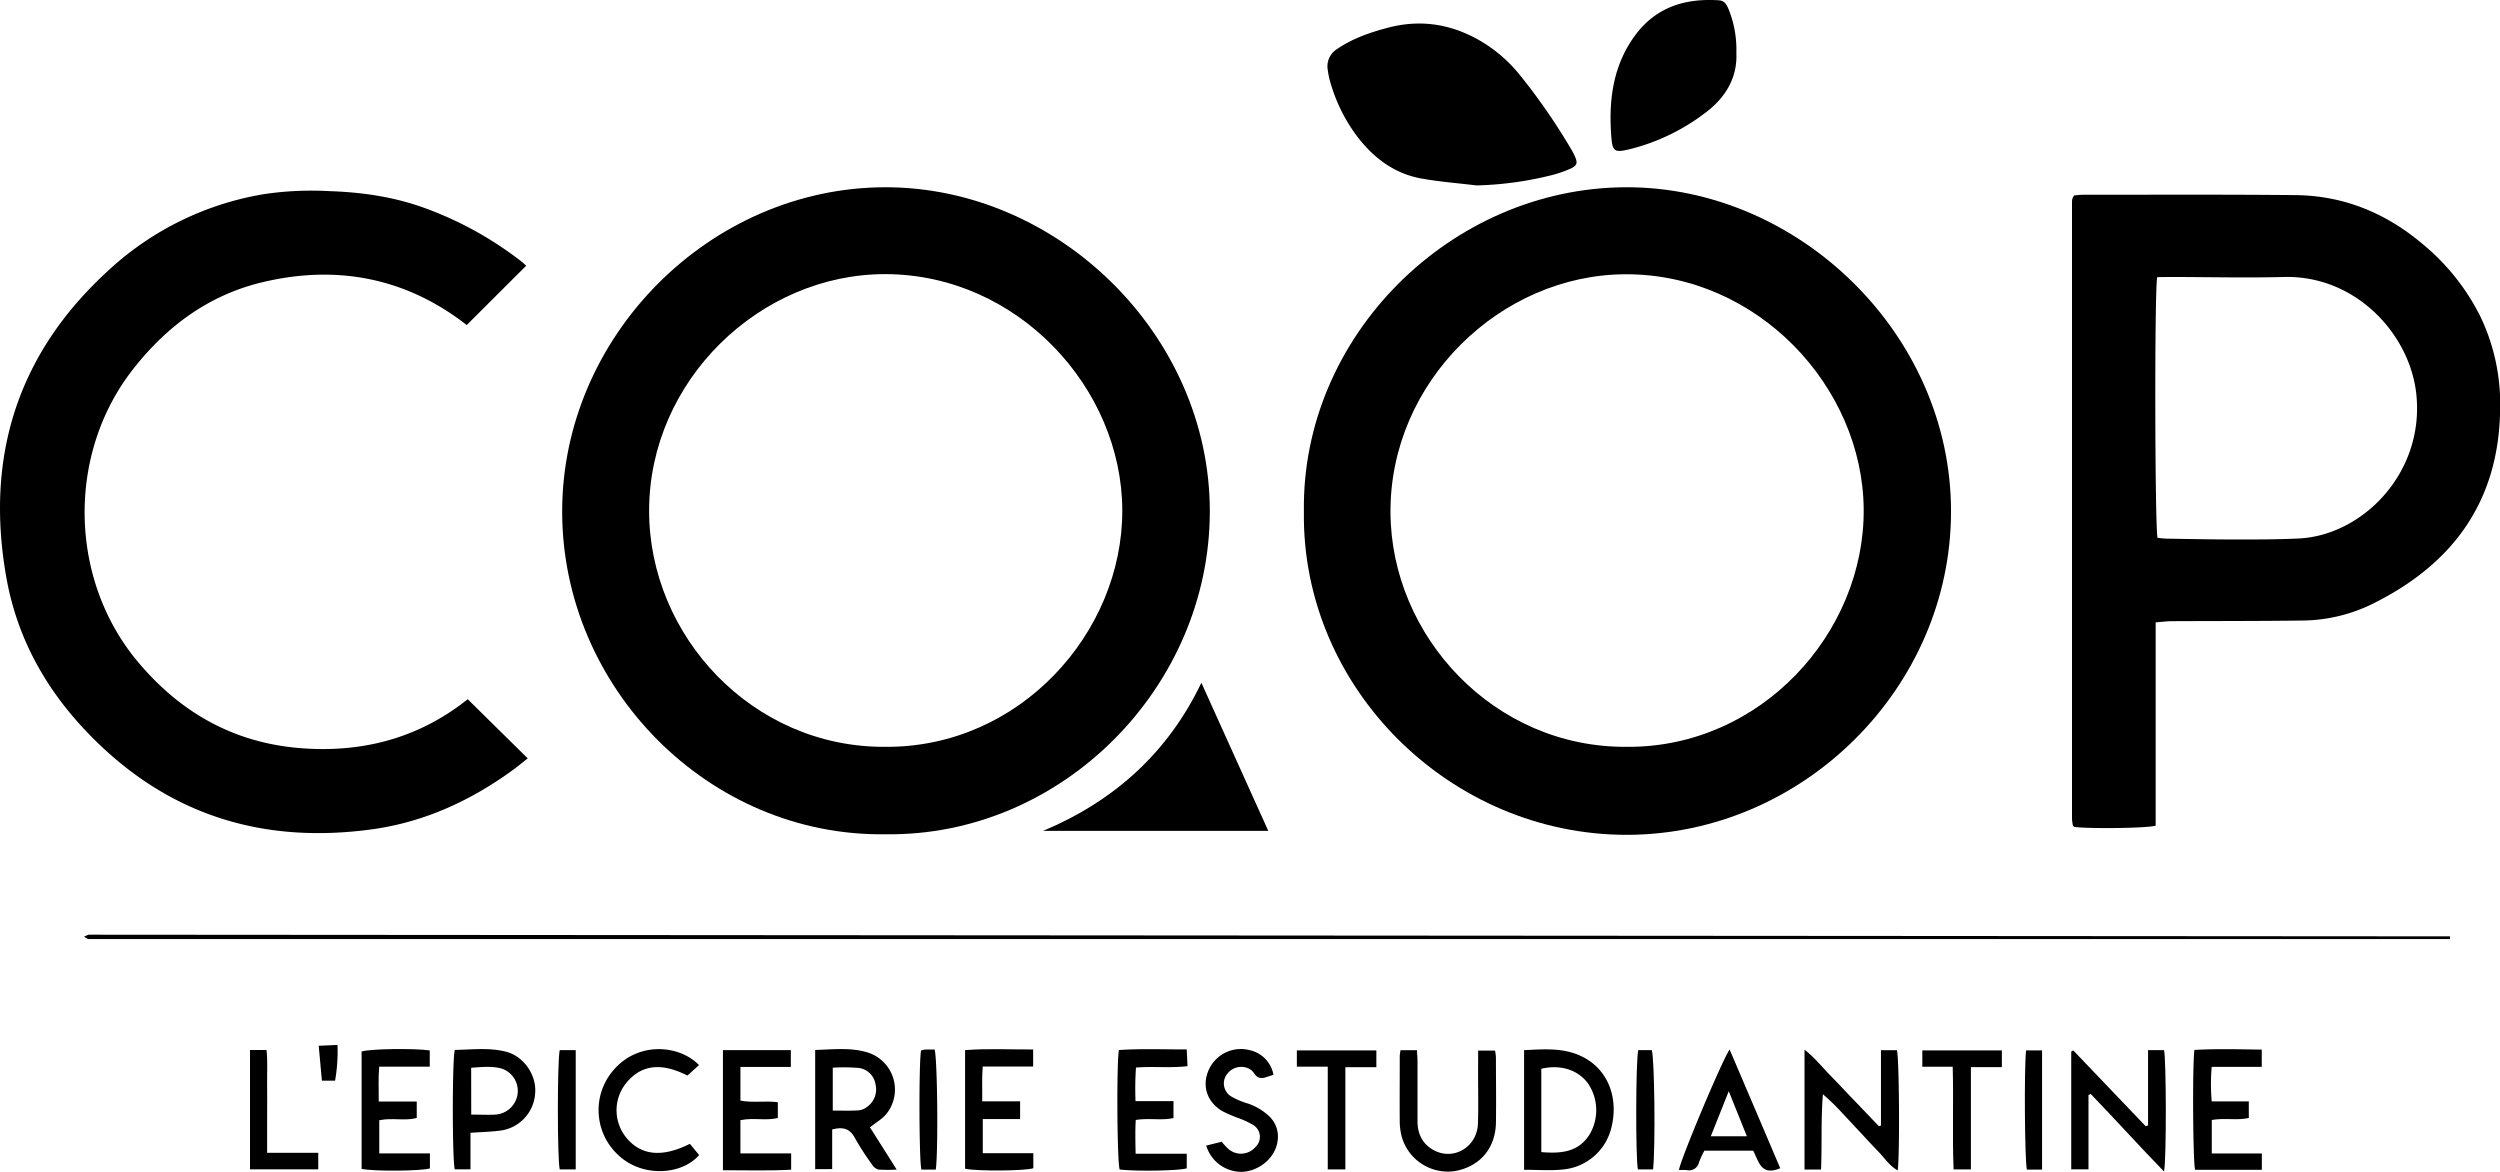 <svg id="Calque_1" data-name="Calque 1" xmlns="http://www.w3.org/2000/svg" viewBox="0 0 782.37 366.73"><title>coop_black</title><path d="M437.81,274.48c-.86-55,46-101.46,100.82-101.6,54-.13,101.73,46,101.7,101.44,0,55.26-46.43,101.13-101.36,101.22C483.61,375.63,437.08,329.62,437.81,274.48ZM539,348c41.76.24,74.32-35.55,74-74.43-.33-38.19-33.13-73.56-74.48-73.46-39.17.09-73.8,33.63-73.61,74.47C465.05,313.35,497.28,348.38,539,348Z" transform="translate(-29.76 -114.28)"/><path d="M307,375.36c-55.37.87-101.26-45.79-101.31-100.91-.06-54.9,46.16-101.44,101-101.57,54.08-.12,101.72,46.17,101.68,101.47C408.33,329.44,362,376.07,307,375.36ZM306.86,348c42,.29,74.21-35.66,74.12-74s-32.78-73.79-74-73.93c-39.42-.14-74.05,33.36-74.08,74C232.86,313.35,265.3,348.3,306.86,348Z" transform="translate(-29.76 -114.28)"/><path d="M678.85,175.44c.84-.07,1.84-.21,2.84-.21,22.12,0,44.25-.11,66.37.11,15.18.14,28.48,5.64,40,15.43a69.51,69.51,0,0,1,18.1,22.91,63.59,63.59,0,0,1,6,29.2c-.53,29-15.39,48.53-40.79,60.8a50.87,50.87,0,0,1-21.55,4.8c-13.45.18-26.91.13-40.37.2-1.55,0-3.1.22-5.08.36v63.63c-2.87.85-21.6,1-25.53.37-.08-.09-.16-.16-.23-.25a.67.67,0,0,1-.17-.29,13.76,13.76,0,0,1-.25-2q0-96.61,0-193.23a3.41,3.41,0,0,1,.19-1A4.8,4.8,0,0,1,678.85,175.44Zm26,25.57c-.88,4.3-.72,78.79.11,81.6.91.08,1.91.22,2.91.24,7.18.11,14.35.26,21.53.26,6.49,0,13,0,19.47-.3,20.16-.8,39.74-20.56,37.06-45.27-2.05-18.91-19.14-37.15-41.37-36.58-12,.31-23.93,0-35.9,0Z" transform="translate(-29.76 -114.28)"/><path d="M194.43,197.44,175.82,216c-18.75-14.62-40.3-19-63.75-13.44-17,4-30.32,13.93-40.9,27.56-20.53,26.48-19.75,65.4,1.51,91,13,15.65,29.36,25.19,49.67,27.16,19.94,1.92,38.25-2.75,53.78-15.19,6.34,6.26,12.41,12.24,18.78,18.51-1.33,1.05-2.69,2.2-4.11,3.25-13.45,9.91-28.28,16.76-44.89,19-32,4.32-60.38-3.42-84.23-25.81-15.5-14.54-26.19-31.95-29.93-53-6.72-37.89,3.49-70.37,32.32-96.48A94.3,94.3,0,0,1,112.59,175a101.09,101.09,0,0,1,20.11-.91c10.3.33,20.43,1.78,30.17,5.37a110.86,110.86,0,0,1,29.82,16.46C193.32,196.37,193.87,196.94,194.43,197.44Z" transform="translate(-29.76 -114.28)"/><path d="M491.85,172.31c-5.76-.7-11.55-1.14-17.25-2.16-8.62-1.55-15.19-6.62-20.33-13.46a51.88,51.88,0,0,1-8.49-17.78,24.72,24.72,0,0,1-.49-2.68,6.36,6.36,0,0,1,3.06-6.7c4.79-3.25,10.15-5.09,15.68-6.56,11-2.92,21.22-.93,30.7,5.14a45.65,45.65,0,0,1,10.4,9.32,191.32,191.32,0,0,1,16,23,23.58,23.58,0,0,1,1.46,2.71c1,2.19.72,3-1.53,4a36.85,36.85,0,0,1-5.14,1.81A107.35,107.35,0,0,1,491.85,172.31Z" transform="translate(-29.76 -114.28)"/><path d="M573.15,130.81c.36,7.49-3.13,13.92-9.9,18.91A64.68,64.68,0,0,1,540,160.92c-4.95,1.2-5.65.92-6-4.1-.84-11.27.56-22.13,7.51-31.53,6.52-8.8,15.65-11.62,26.21-10.91,1.7.12,2.29,1.23,2.88,2.5A33.57,33.57,0,0,1,573.15,130.81Z" transform="translate(-29.76 -114.28)"/><path d="M796.49,408.16q-369.47,0-738.94,0c-.37,0-.74-.33-1.52-.7.79-.35,1.17-.67,1.55-.67q369.45.24,738.91.52Z" transform="translate(-29.76 -114.28)"/><path d="M284.87,480.17V442.86c5.52-.14,10.87-.82,16.07.69a12.16,12.16,0,0,1,6.27,19.26c-1.27,1.62-3.25,2.7-5.2,4.27l8.37,13.21a44.11,44.11,0,0,1-5.73,0,3.55,3.55,0,0,1-2-1.59,84,84,0,0,1-5.37-8.31c-1.58-3-3.81-3.5-7.09-2.65v12.4Zm5.5-18.34c2.86,0,5.47.1,8.06-.06a5.21,5.21,0,0,0,2.75-1.15,6.7,6.7,0,0,0,2.57-7,6.08,6.08,0,0,0-5.3-5.13,57.16,57.16,0,0,0-8.08-.08Z" transform="translate(-29.76 -114.28)"/><path d="M618.4,466.52V442.93h5c.71,2.39.93,32.74.24,37.63-2.6-1.46-4.11-3.9-6-5.84s-3.77-4-5.64-6-3.88-4.17-5.83-6.24a66.21,66.21,0,0,0-5.93-5.75c-.66,7.86-.25,15.63-.59,23.55h-5.17V442.77c3.26,2.54,5.52,5.47,8.07,8.06s5,5.26,7.56,7.9,5.11,5.37,7.66,8Z" transform="translate(-29.76 -114.28)"/><path d="M678.58,443l22.68,23.74.73-.28V442.91h5c.69,2.67.8,34,0,38-7.92-8.14-15.28-16.35-22.94-24.27l-.7.3v23.29h-5.4V443.38Z" transform="translate(-29.76 -114.28)"/><path d="M506.72,480.36V442.93c6.63-.34,13.06-.87,19,2.45,7.32,4.07,10.54,12.51,8.38,21.54a17.21,17.21,0,0,1-15.43,13.37C514.88,480.68,511,480.36,506.72,480.36Zm5.39-5.53c6.28.52,11.67,0,15.14-5.58a14.92,14.92,0,0,0-.46-15.82c-3.13-4.33-8.63-6.11-14.68-4.68Z" transform="translate(-29.76 -114.28)"/><path d="M468.06,442.93h5.14c.06,1.38.17,2.6.17,3.81,0,6.15,0,12.3,0,18.46,0,3.82,1.44,6.89,4.79,8.86,6.27,3.67,13.89-.69,14.12-8.2.2-6.27,0-12.54.06-18.8v-4h5.29a15.28,15.28,0,0,1,.28,2.06c0,6.83.11,13.67,0,20.51-.14,8-5,13.67-12.68,15.11A15,15,0,0,1,468.43,470a19.21,19.21,0,0,1-.62-4.39c-.06-6.95,0-13.9,0-20.85A14.23,14.23,0,0,1,468.06,442.93Z" transform="translate(-29.76 -114.28)"/><path d="M177,468.78v11.44h-4.92c-.8-2.82-.82-34.15,0-37.37,5.34-.08,10.8-.81,16.15.59,5.54,1.46,9.52,7.42,9,13a12.53,12.53,0,0,1-11,11.67C183.39,468.48,180.44,468.55,177,468.78Zm.23-5.69c2.78,0,5.17.13,7.54,0a7.47,7.47,0,0,0,7-6.69,7.35,7.35,0,0,0-5.29-7.79c-3-.76-6.19-.38-9.27-.18Z" transform="translate(-29.76 -114.28)"/><path d="M385.15,475.33h16v4.57c-2.32.77-15.88,1-21,.37-.78-2.3-1-32.44-.24-37.38,6.9-.48,13.89-.17,21.23-.2.09,1.82.16,3.34.25,5.24-5.41.65-10.63,0-16.13.44a98.31,98.31,0,0,0-.14,10.51H397v5.28c-3.71.86-7.61-.07-11.81.61C385,468.08,385.07,471.43,385.15,475.33Z" transform="translate(-29.76 -114.28)"/><path d="M256,480.5V442.91h21.25v5.27H261.48v10.53c3.74.75,7.62,0,11.7.5v4.94c-3.71.94-7.73-.17-11.71.69v10.39h15.88v5.1C270.3,480.74,263.3,480.48,256,480.5Z" transform="translate(-29.76 -114.28)"/><path d="M148.29,459h11.89v5.15c-3.71,1-7.74-.15-11.73.71v10.37H164.3v4.69c-2.33.83-17.62,1-21.38.15V443.35c2.35-.83,16.32-1.07,21.33-.34v5.08H148.43C148.11,451.73,148.31,455.09,148.29,459Z" transform="translate(-29.76 -114.28)"/><path d="M337.14,458.94H349v5.54H337.32v10.7h15.82v4.69c-2.32.84-17.56,1-21.36.16V442.92c7-.56,14-.18,21.3-.21v5.35H337.3C337,451.71,337.2,455.07,337.14,458.94Z" transform="translate(-29.76 -114.28)"/><path d="M721.93,464.79v10.46H737.6v5.11H716.71c-.68-2.52-.87-32.79-.21-37.51,6.91-.38,13.88-.2,21.07-.09v5.39H721.91a62,62,0,0,0,0,10.81h11.61v5.18C729.81,465,725.91,464.05,721.93,464.79Z" transform="translate(-29.76 -114.28)"/><path d="M586.88,479.87c-6.14,2.61-6.71-2.3-8.48-5.5H563.14a31.2,31.2,0,0,0-1.69,3.67,3.17,3.17,0,0,1-3.88,2.41,20.8,20.8,0,0,0-2.37,0c.18-2.63,13.37-34.11,15.84-37.73C576.39,455.25,581.63,467.53,586.88,479.87Zm-10.44-10-5.67-14.1-5.62,14.1Z" transform="translate(-29.76 -114.28)"/><path d="M248.51,447.6l-3.62,3.27c-8.25-4.17-14.45-3.4-19.14,2.31a13.56,13.56,0,0,0-.09,17c4.54,5.64,11.1,6.51,20,2.06l2.89,3.51c-5.52,6.36-17.87,7-25.2.1a19.13,19.13,0,0,1-.86-27.49C230.11,440.3,242.44,441.33,248.51,447.6Z" transform="translate(-29.76 -114.28)"/><path d="M412.09,471.59a21,21,0,0,0,2.28,2.42,6,6,0,0,0,8.3-.79,4.34,4.34,0,0,0-.61-6.81,27.74,27.74,0,0,0-4.6-2.18,42.35,42.35,0,0,1-5.3-2.29c-4.82-2.95-6.34-8.08-4.05-13a11,11,0,0,1,12.81-6,9.65,9.65,0,0,1,7.37,7.7c-.72.24-1.47.46-2.21.71-1.55.53-2.78.44-3.81-1.14-1.74-2.69-6.14-2.76-8.29-.05a4.77,4.77,0,0,0,.95,7.17,22.79,22.79,0,0,0,5,2.18,18.2,18.2,0,0,1,7,4.08,8.74,8.74,0,0,1,2.65,7.76c-.62,5-5.41,9.28-10.9,9.65a11.5,11.5,0,0,1-11.43-8.21Z" transform="translate(-29.76 -114.28)"/><path d="M445.28,448.1h-9.67V443h24.88v5.25h-9.7v32h-5.51Z" transform="translate(-29.76 -114.28)"/><path d="M640.86,448.11h-9.51V443h24.89v5.24h-9.69v32h-5.42C640.71,469.66,641.15,459.13,640.86,448.11Z" transform="translate(-29.76 -114.28)"/><path d="M108,442.88h5.17c.39,3.55.14,7,.19,10.52s0,7.06,0,10.59v11.06h16v5.17H108Z" transform="translate(-29.76 -114.28)"/><path d="M663.82,443h5v37.3h-4.75C663.4,477.71,663.18,448.45,663.82,443Z" transform="translate(-29.76 -114.28)"/><path d="M204.93,442.91h5c0,12.5,0,24.82,0,37.33h-5C204.17,477.42,204.13,446.24,204.93,442.91Z" transform="translate(-29.76 -114.28)"/><path d="M547.09,480.24h-4.75c-.75-3.38-.68-34.45.11-37.32h4.23C547.53,445.27,547.86,473.07,547.09,480.24Z" transform="translate(-29.76 -114.28)"/><path d="M322.61,480.3h-4.5c-.75-2.85-.82-33.89-.1-37.27a6.51,6.51,0,0,1,1.23-.29c1,0,2,0,3,0C323.12,445.24,323.42,474.61,322.61,480.3Z" transform="translate(-29.76 -114.28)"/><path d="M134.62,452.47H130.5l-1-10.92,5.87-.26A51.75,51.75,0,0,1,134.62,452.47Z" transform="translate(-29.76 -114.28)"/><path d="M356.22,374.29c22.47-9.42,39.17-24.72,49.51-46.34,6.95,15.4,13.89,30.76,20.93,46.34Z" transform="translate(-29.76 -114.28)"/></svg>